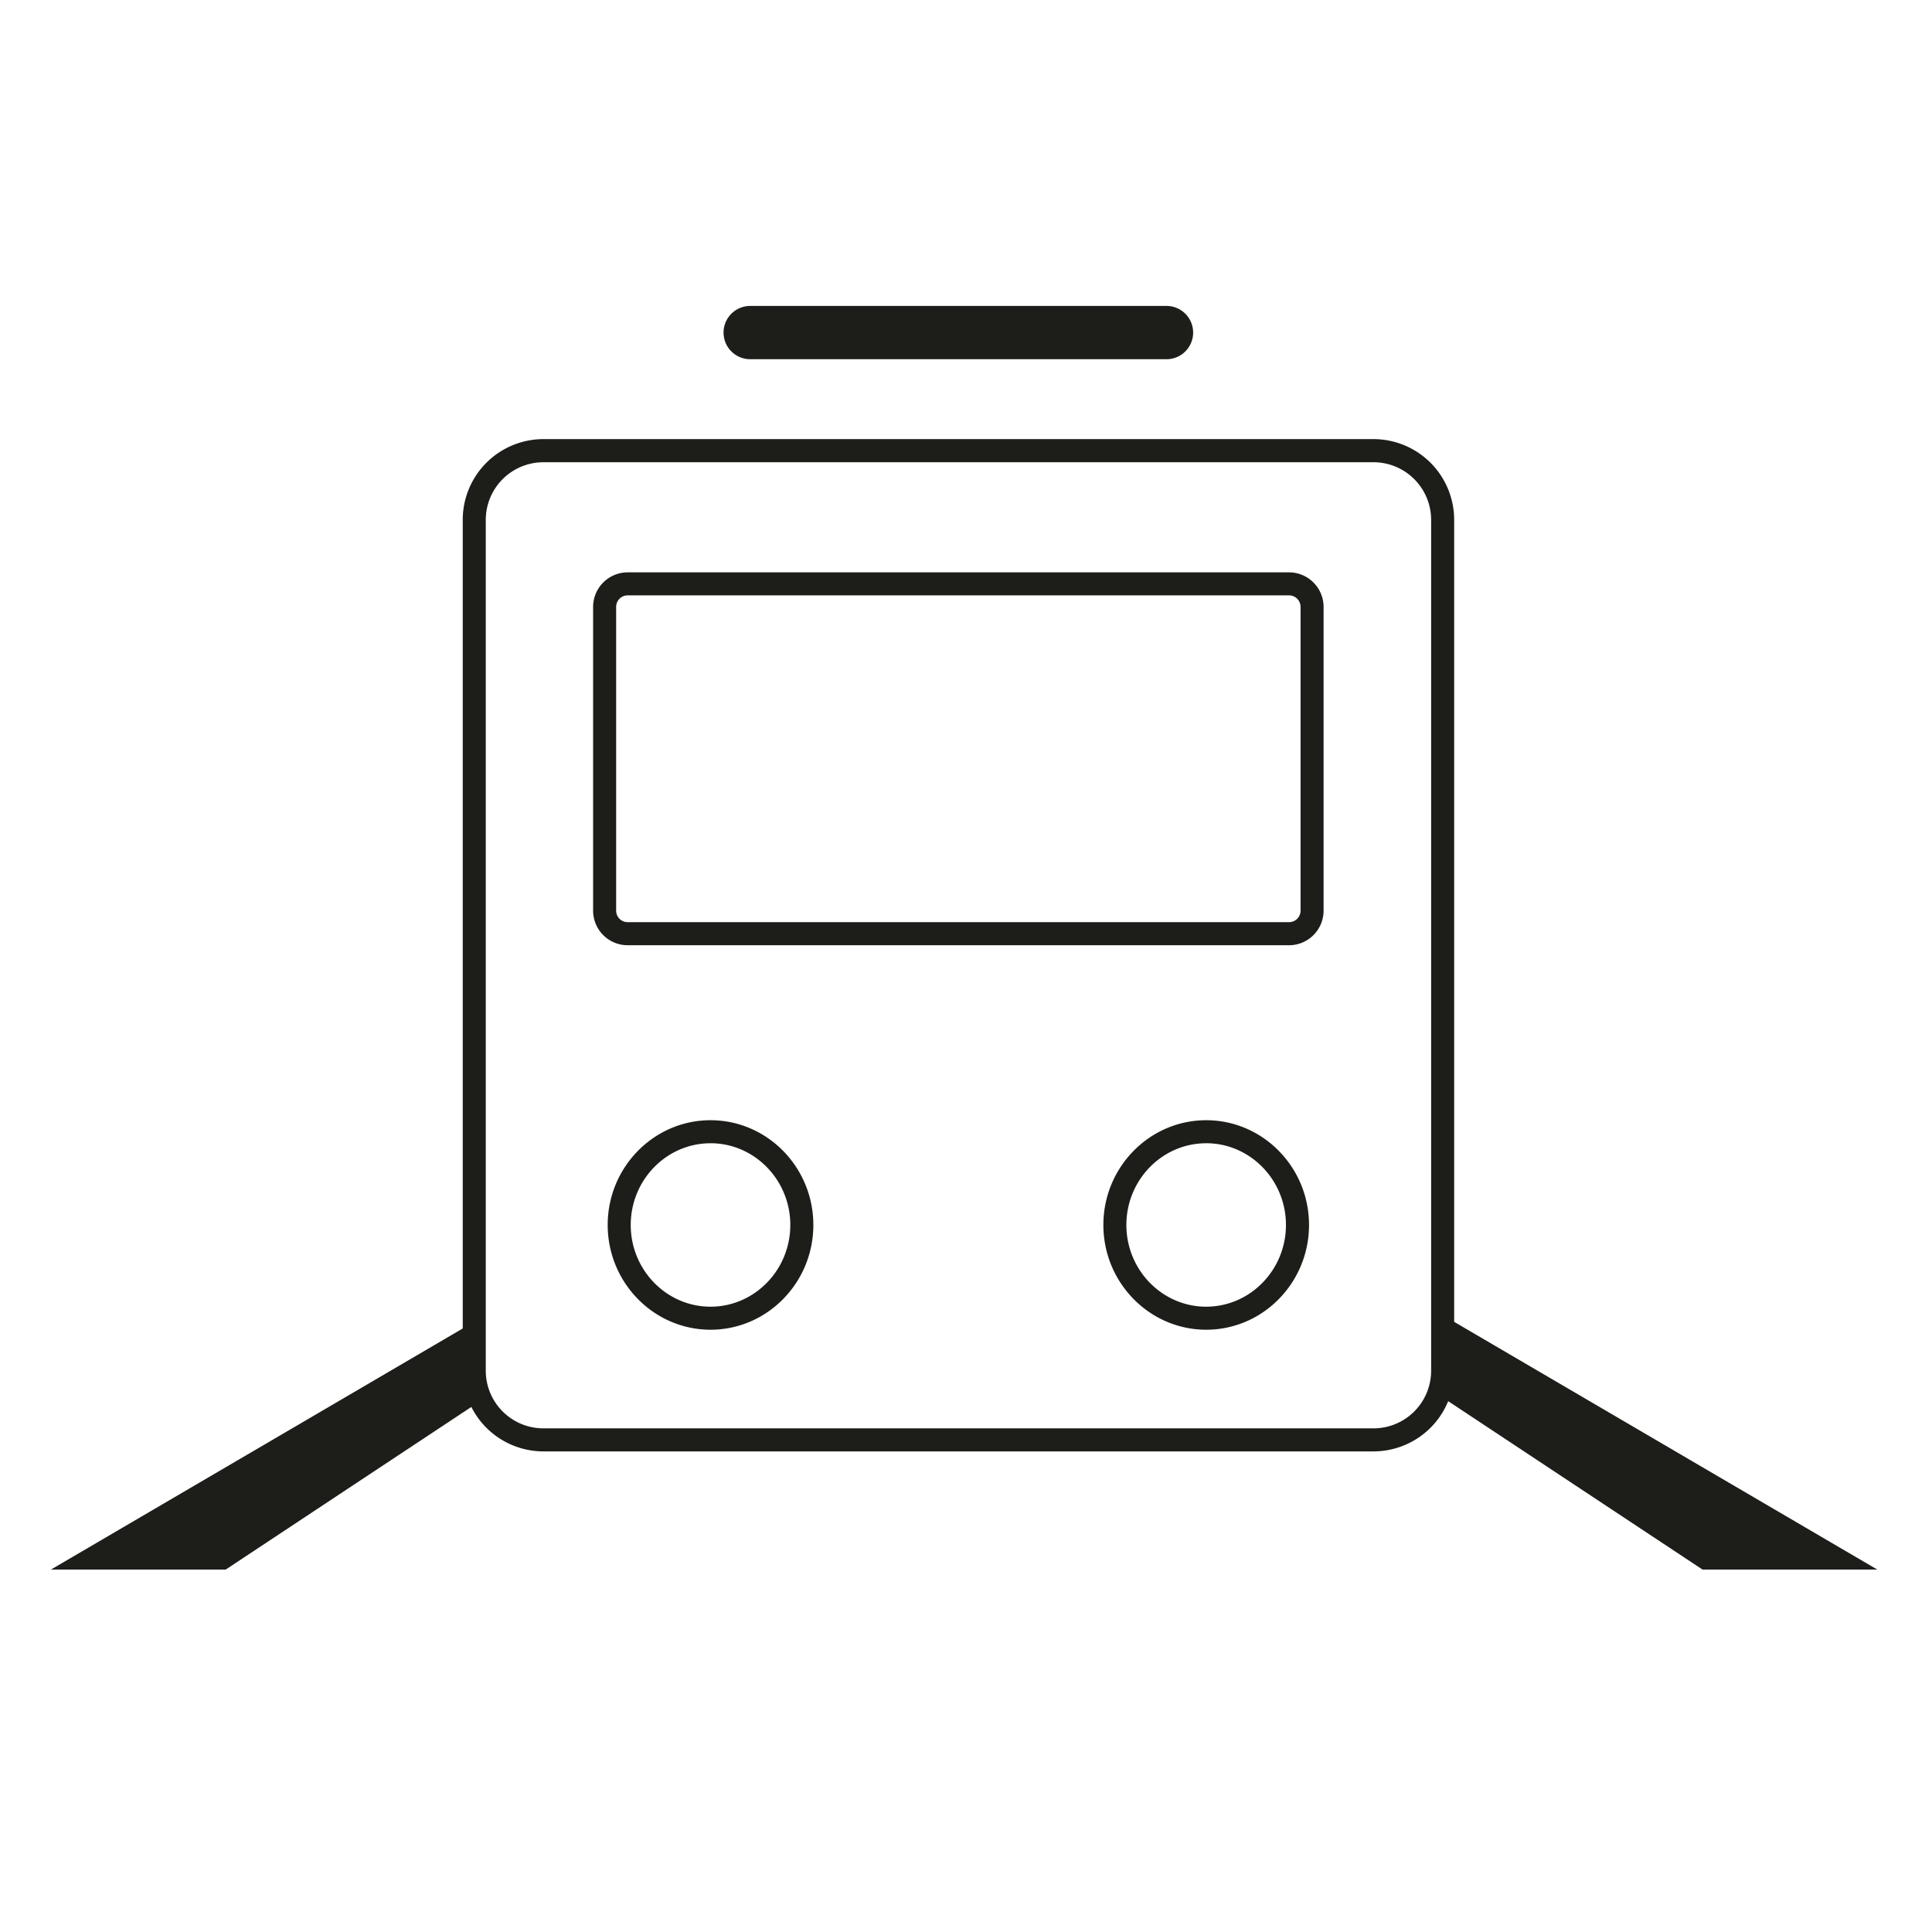 <?xml version="1.0" standalone="no"?><!DOCTYPE svg PUBLIC "-//W3C//DTD SVG 1.1//EN" "http://www.w3.org/Graphics/SVG/1.1/DTD/svg11.dtd"><svg t="1583304055948" class="icon" viewBox="0 0 1024 1024" version="1.1" xmlns="http://www.w3.org/2000/svg" p-id="11741" xmlns:xlink="http://www.w3.org/1999/xlink" width="200" height="200"><defs><style type="text/css"></style></defs><path d="M397.62 162.15h220.65a14.12 14.12 0 0 1 14.12 14.12 14.12 14.12 0 0 1-14.12 14.12H397.62a14.12 14.12 0 0 1-14.12-14.12 14.12 14.12 0 0 1 14.12-14.12zM727.92 769.27H288a42.79 42.79 0 0 1-42.74-42.74v-451A42.79 42.79 0 0 1 288 232.74h440a42.79 42.79 0 0 1 42.74 42.74v451A42.79 42.79 0 0 1 728 769.27zM288 245a30.56 30.56 0 0 0-30.53 30.53v451A30.56 30.56 0 0 0 288 757.06h440a30.56 30.56 0 0 0 30.53-30.53v-451A30.56 30.56 0 0 0 727.94 245H288z" fill="#1D1E19" p-id="11742"></path><path d="M683.21 501H332.68a18.34 18.34 0 0 1-18.32-18.32v-161a18.34 18.34 0 0 1 18.32-18.32h350.53a18.34 18.34 0 0 1 18.32 18.32v161A18.34 18.34 0 0 1 683.21 501zM332.68 315.55a6.11 6.11 0 0 0-6.11 6.11v161a6.11 6.11 0 0 0 6.11 6.11h350.53a6.11 6.11 0 0 0 6.11-6.11v-161a6.11 6.11 0 0 0-6.11-6.11zM376.59 704.78c-30 0-54.5-24.91-54.5-55.52s24.45-55.52 54.5-55.52 54.5 24.91 54.5 55.52-24.45 55.52-54.5 55.52z m0-98.83c-23.32 0-42.29 19.43-42.29 43.31s19 43.31 42.29 43.31 42.29-19.43 42.29-43.31-19-43.32-42.29-43.32zM639.31 704.78c-30 0-54.5-24.91-54.5-55.52s24.45-55.52 54.5-55.52 54.5 24.91 54.5 55.52-24.45 55.52-54.5 55.52z m0-98.83C616 605.94 597 625.38 597 649.26s19 43.31 42.29 43.31 42.29-19.43 42.29-43.31-19-43.32-42.27-43.32zM254.57 698.67L27 831.9h92.63l134.94-89.34v-43.89zM767.43 698.67L995 831.9h-92.63l-134.94-89.34v-43.89z" fill="#1D1E19" p-id="11743"></path></svg>